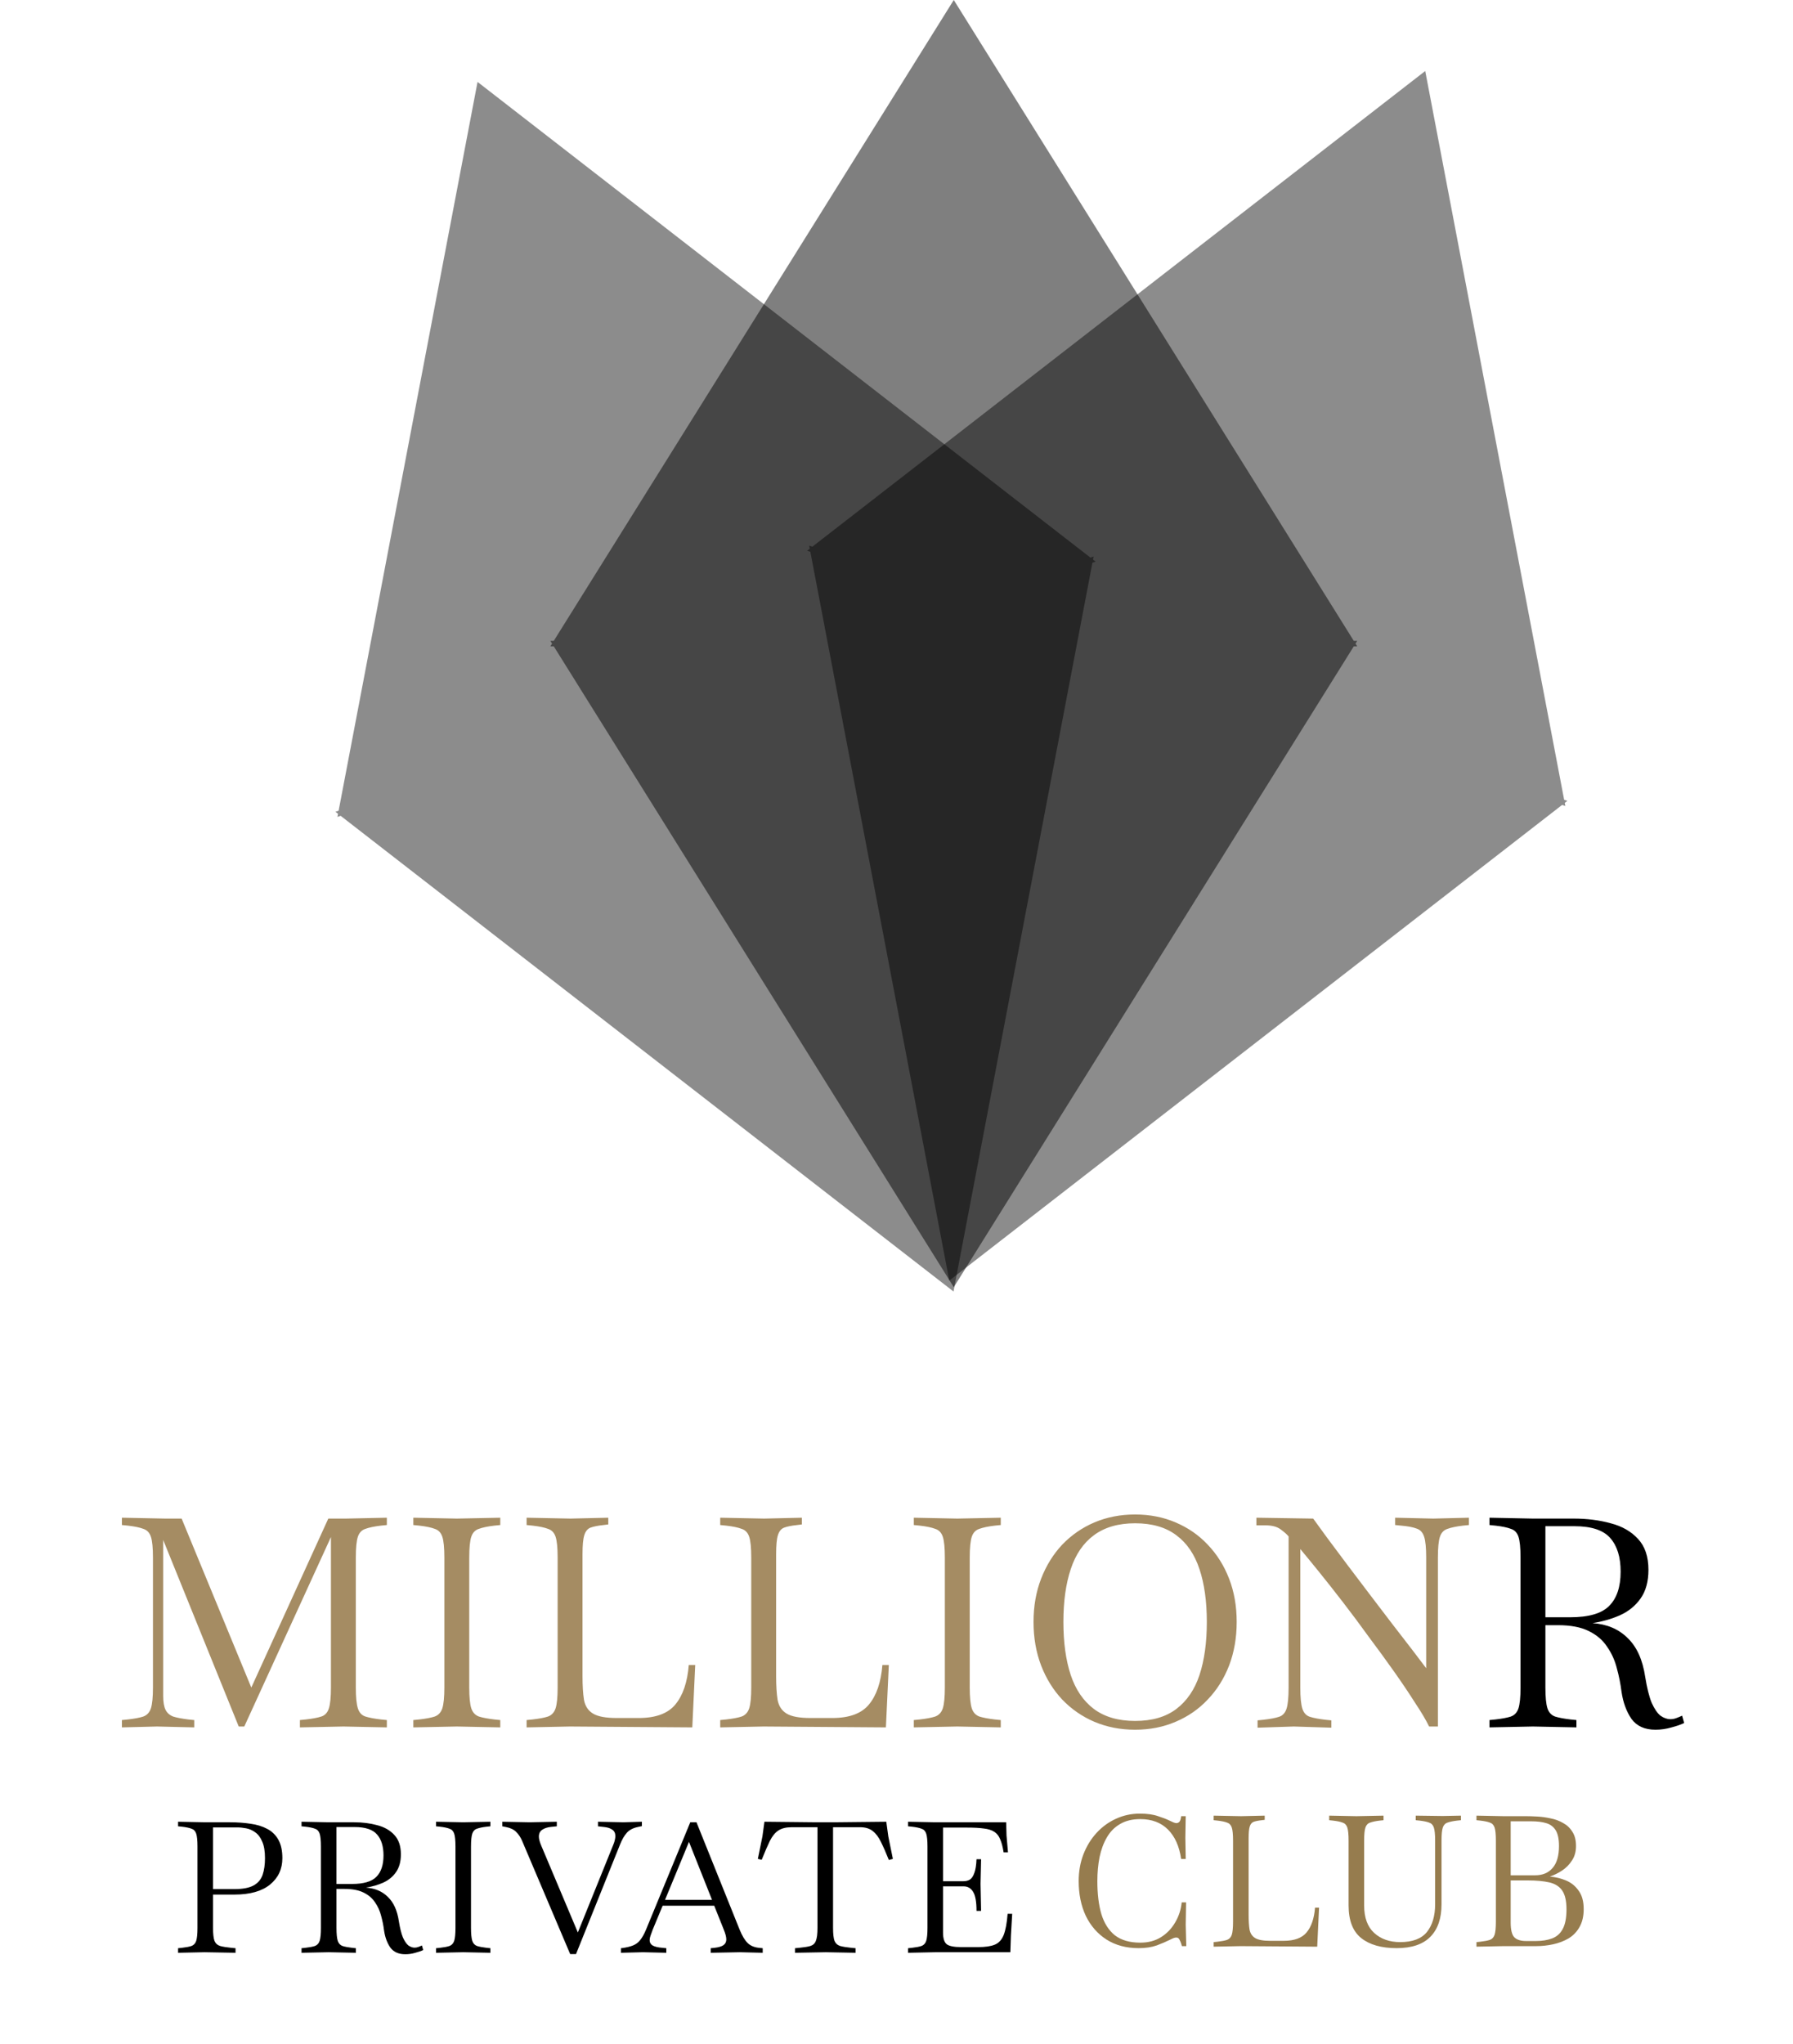 <svg width="294" height="335" viewBox="0 0 294 335" fill="none" xmlns="http://www.w3.org/2000/svg">
<path d="M19.992 283.144V281.944L20.952 281.848C22.072 281.72 22.92 281.56 23.496 281.368C24.104 281.144 24.52 280.696 24.744 280.024C24.968 279.32 25.08 278.184 25.08 276.616V255.304C25.08 253.704 24.968 252.568 24.744 251.896C24.52 251.224 24.104 250.792 23.496 250.6C22.92 250.376 22.072 250.2 20.952 250.072L19.992 249.976V248.776L27.096 248.92H29.784L41.208 276.616L53.832 248.92H56.712L63.432 248.776V249.976L62.472 250.072C61.384 250.2 60.536 250.376 59.928 250.6C59.32 250.792 58.904 251.224 58.68 251.896C58.456 252.568 58.344 253.704 58.344 255.304V276.616C58.344 278.184 58.456 279.32 58.68 280.024C58.904 280.728 59.32 281.176 59.928 281.368C60.536 281.56 61.384 281.72 62.472 281.848L63.432 281.944V283.144L56.328 283L49.176 283.144V281.944L50.136 281.848C51.256 281.72 52.104 281.56 52.68 281.368C53.288 281.176 53.704 280.728 53.928 280.024C54.152 279.32 54.264 278.184 54.264 276.616V251.944L40.056 283H39.144L26.76 252.424V277.96C26.76 278.984 26.888 279.752 27.144 280.264C27.4 280.776 27.816 281.144 28.392 281.368C29 281.56 29.832 281.72 30.888 281.848L31.848 281.944V283.144L25.752 283L19.992 283.144ZM67.775 283.144V281.944L68.735 281.848C69.855 281.72 70.703 281.56 71.279 281.368C71.887 281.144 72.303 280.696 72.527 280.024C72.751 279.32 72.863 278.184 72.863 276.616V255.304C72.863 253.704 72.751 252.568 72.527 251.896C72.303 251.224 71.887 250.792 71.279 250.6C70.703 250.376 69.855 250.2 68.735 250.072L67.775 249.976V248.776L74.879 248.92H74.927L82.031 248.776V249.976L81.071 250.072C79.983 250.2 79.135 250.376 78.527 250.6C77.919 250.792 77.503 251.224 77.279 251.896C77.055 252.568 76.943 253.704 76.943 255.304V276.616C76.943 278.184 77.055 279.32 77.279 280.024C77.503 280.696 77.919 281.144 78.527 281.368C79.135 281.56 79.983 281.72 81.071 281.848L82.031 281.944V283.144L74.927 283H74.879L67.775 283.144ZM86.348 283.144V281.944L87.308 281.848C88.428 281.72 89.276 281.56 89.852 281.368C90.46 281.144 90.876 280.696 91.1 280.024C91.324 279.32 91.436 278.184 91.436 276.616V255.304C91.436 253.704 91.324 252.568 91.1 251.896C90.876 251.224 90.46 250.792 89.852 250.6C89.276 250.376 88.428 250.2 87.308 250.072L86.348 249.976V248.776L93.548 248.92L99.74 248.776V249.88L98.972 249.976C98.044 250.072 97.324 250.216 96.812 250.408C96.332 250.6 95.996 251.016 95.804 251.656C95.612 252.264 95.516 253.288 95.516 254.728V274.744C95.516 276.312 95.596 277.608 95.756 278.632C95.948 279.656 96.444 280.408 97.244 280.888C98.044 281.368 99.34 281.608 101.132 281.608H104.732C107.516 281.608 109.516 280.872 110.732 279.4C111.98 277.896 112.716 275.736 112.94 272.92H113.996L113.516 283.144L93.452 283L86.348 283.144ZM118.094 283.144V281.944L119.054 281.848C120.174 281.72 121.022 281.56 121.598 281.368C122.206 281.144 122.622 280.696 122.846 280.024C123.07 279.32 123.182 278.184 123.182 276.616V255.304C123.182 253.704 123.07 252.568 122.846 251.896C122.622 251.224 122.206 250.792 121.598 250.6C121.022 250.376 120.174 250.2 119.054 250.072L118.094 249.976V248.776L125.294 248.92L131.486 248.776V249.88L130.718 249.976C129.79 250.072 129.07 250.216 128.558 250.408C128.078 250.6 127.742 251.016 127.55 251.656C127.358 252.264 127.262 253.288 127.262 254.728V274.744C127.262 276.312 127.342 277.608 127.502 278.632C127.694 279.656 128.19 280.408 128.99 280.888C129.79 281.368 131.086 281.608 132.878 281.608H136.478C139.262 281.608 141.262 280.872 142.478 279.4C143.726 277.896 144.462 275.736 144.686 272.92H145.742L145.262 283.144L125.198 283L118.094 283.144ZM149.84 283.144V281.944L150.8 281.848C151.92 281.72 152.768 281.56 153.344 281.368C153.952 281.144 154.368 280.696 154.592 280.024C154.816 279.32 154.928 278.184 154.928 276.616V255.304C154.928 253.704 154.816 252.568 154.592 251.896C154.368 251.224 153.952 250.792 153.344 250.6C152.768 250.376 151.92 250.2 150.8 250.072L149.84 249.976V248.776L156.944 248.92H156.992L164.096 248.776V249.976L163.136 250.072C162.048 250.2 161.2 250.376 160.592 250.6C159.984 250.792 159.568 251.224 159.344 251.896C159.12 252.568 159.008 253.704 159.008 255.304V276.616C159.008 278.184 159.12 279.32 159.344 280.024C159.568 280.696 159.984 281.144 160.592 281.368C161.2 281.56 162.048 281.72 163.136 281.848L164.096 281.944V283.144L156.992 283H156.944L149.84 283.144ZM186.125 283.528C183.725 283.528 181.501 283.096 179.453 282.232C177.437 281.368 175.677 280.152 174.173 278.584C172.701 277.016 171.549 275.16 170.717 273.016C169.885 270.84 169.469 268.456 169.469 265.864C169.469 263.272 169.885 260.904 170.717 258.76C171.549 256.616 172.701 254.76 174.173 253.192C175.677 251.624 177.437 250.408 179.453 249.544C181.501 248.68 183.725 248.248 186.125 248.248C188.525 248.248 190.733 248.68 192.749 249.544C194.797 250.408 196.557 251.624 198.029 253.192C199.533 254.76 200.701 256.616 201.533 258.76C202.365 260.904 202.781 263.272 202.781 265.864C202.781 268.456 202.365 270.84 201.533 273.016C200.701 275.16 199.533 277.016 198.029 278.584C196.557 280.152 194.797 281.368 192.749 282.232C190.733 283.096 188.525 283.528 186.125 283.528ZM186.125 282.088C188.909 282.088 191.165 281.432 192.893 280.12C194.621 278.808 195.885 276.952 196.685 274.552C197.485 272.12 197.885 269.224 197.885 265.864C197.885 262.504 197.485 259.624 196.685 257.224C195.885 254.792 194.621 252.936 192.893 251.656C191.165 250.344 188.909 249.688 186.125 249.688C183.373 249.688 181.117 250.344 179.357 251.656C177.629 252.936 176.365 254.792 175.565 257.224C174.765 259.624 174.365 262.504 174.365 265.864C174.365 269.224 174.765 272.12 175.565 274.552C176.365 276.952 177.629 278.808 179.357 280.12C181.117 281.432 183.373 282.088 186.125 282.088ZM206.205 283.192V281.992L207.165 281.896C208.285 281.768 209.133 281.608 209.709 281.416C210.317 281.224 210.733 280.776 210.957 280.072C211.181 279.368 211.293 278.216 211.293 276.616V251.848C211.005 251.496 210.573 251.112 209.997 250.696C209.421 250.248 208.573 250.024 207.453 250.024H206.013V248.776L215.325 248.92C215.901 249.72 216.669 250.776 217.629 252.088C218.621 253.4 219.709 254.856 220.893 256.456C222.109 258.056 223.357 259.704 224.637 261.4C225.917 263.064 227.149 264.68 228.333 266.248C229.549 267.816 230.637 269.224 231.597 270.472C232.557 271.72 233.309 272.712 233.853 273.448V255.304C233.853 253.704 233.741 252.568 233.517 251.896C233.293 251.192 232.877 250.744 232.269 250.552C231.693 250.328 230.845 250.168 229.725 250.072L228.765 249.976V248.776L235.005 248.92L240.861 248.776V249.976L239.901 250.072C238.813 250.2 237.965 250.376 237.357 250.6C236.749 250.792 236.333 251.224 236.109 251.896C235.885 252.568 235.773 253.704 235.773 255.304V283H234.333C233.821 281.944 233.053 280.648 232.029 279.112C231.037 277.544 229.885 275.832 228.573 273.976C227.261 272.12 225.885 270.232 224.445 268.312C223.037 266.36 221.629 264.472 220.221 262.648C218.813 260.824 217.501 259.16 216.285 257.656C215.069 256.152 214.045 254.904 213.213 253.912V276.616C213.213 278.216 213.325 279.368 213.549 280.072C213.773 280.776 214.189 281.224 214.797 281.416C215.405 281.608 216.253 281.768 217.341 281.896L218.301 281.992V283.192L212.157 283L206.205 283.192Z" fill="#A58C63"/>
<path d="M271.449 283.528C269.689 283.528 268.377 282.936 267.513 281.752C266.681 280.536 266.137 279.048 265.881 277.288C265.721 276.008 265.465 274.728 265.113 273.448C264.793 272.168 264.265 271 263.529 269.944C262.825 268.856 261.817 267.992 260.505 267.352C259.225 266.712 257.545 266.392 255.465 266.392H253.401V276.616C253.401 278.184 253.513 279.32 253.737 280.024C253.961 280.696 254.377 281.144 254.985 281.368C255.593 281.56 256.441 281.72 257.529 281.848L258.489 281.944V283.144L251.385 283H251.337L244.233 283.144V281.944L245.193 281.848C246.313 281.72 247.161 281.56 247.737 281.368C248.345 281.144 248.761 280.696 248.985 280.024C249.209 279.32 249.321 278.184 249.321 276.616V255.304C249.321 253.704 249.209 252.568 248.985 251.896C248.761 251.224 248.345 250.792 247.737 250.6C247.161 250.376 246.313 250.2 245.193 250.072L244.233 249.976V248.776L251.337 248.92H258.057C260.233 248.92 262.249 249.176 264.105 249.688C265.961 250.168 267.449 251.016 268.569 252.232C269.721 253.448 270.297 255.144 270.297 257.32C270.297 259.24 269.865 260.808 269.001 262.024C268.169 263.208 267.049 264.12 265.641 264.76C264.265 265.368 262.761 265.8 261.129 266.056C263.497 266.216 265.417 267.032 266.889 268.504C268.393 269.944 269.353 272.072 269.769 274.888C270.057 276.68 270.409 278.088 270.825 279.112C271.273 280.104 271.753 280.808 272.265 281.224C272.809 281.608 273.353 281.8 273.897 281.8C274.249 281.8 274.585 281.736 274.905 281.608C275.257 281.48 275.561 281.352 275.817 281.224L276.153 282.424C275.641 282.68 274.953 282.92 274.089 283.144C273.225 283.4 272.345 283.528 271.449 283.528ZM258.153 250.168H253.401V265.096H257.433C260.505 265.096 262.649 264.472 263.865 263.224C265.113 261.976 265.737 260.104 265.737 257.608C265.737 255.24 265.177 253.416 264.057 252.136C262.937 250.824 260.969 250.168 258.153 250.168Z" fill="black"/>
<path d="M186.714 319.33C184.674 319.33 182.914 318.86 181.434 317.92C179.974 316.98 178.844 315.69 178.044 314.05C177.264 312.39 176.874 310.49 176.874 308.35C176.874 306.75 177.134 305.28 177.654 303.94C178.174 302.6 178.894 301.43 179.814 300.43C180.734 299.43 181.794 298.66 182.994 298.12C184.214 297.56 185.514 297.28 186.894 297.28C188.114 297.28 189.114 297.42 189.894 297.7C190.694 297.96 191.294 298.19 191.694 298.39C191.954 298.51 192.194 298.62 192.414 298.72C192.634 298.8 192.784 298.84 192.864 298.84C193.084 298.84 193.264 298.76 193.404 298.6C193.544 298.42 193.634 298.12 193.674 297.7H194.424L194.364 301.21L194.424 304.72H193.674C193.374 302.64 192.654 301.03 191.514 299.89C190.374 298.75 188.864 298.18 186.984 298.18C185.664 298.18 184.554 298.45 183.654 298.99C182.754 299.51 182.034 300.24 181.494 301.18C180.954 302.1 180.554 303.18 180.294 304.42C180.054 305.64 179.934 306.95 179.934 308.35C179.934 310.45 180.154 312.25 180.594 313.75C181.054 315.25 181.794 316.41 182.814 317.23C183.854 318.03 185.244 318.43 186.984 318.43C188.284 318.43 189.414 318.13 190.374 317.53C191.334 316.93 192.104 316.13 192.684 315.13C193.284 314.13 193.644 313.03 193.764 311.83H194.484L194.424 315.49L194.514 319H193.794L193.704 318.67C193.624 318.41 193.524 318.17 193.404 317.95C193.304 317.71 193.124 317.59 192.864 317.59C192.724 317.59 192.554 317.63 192.354 317.71C192.174 317.79 191.964 317.89 191.724 318.01C191.204 318.27 190.524 318.56 189.684 318.88C188.844 319.18 187.854 319.33 186.714 319.33ZM199.006 319.09V318.34L199.606 318.28C200.306 318.2 200.836 318.1 201.196 317.98C201.576 317.84 201.836 317.56 201.976 317.14C202.116 316.7 202.186 315.99 202.186 315.01V301.69C202.186 300.69 202.116 299.98 201.976 299.56C201.836 299.14 201.576 298.87 201.196 298.75C200.836 298.61 200.306 298.5 199.606 298.42L199.006 298.36V297.61L203.506 297.7L207.376 297.61V298.3L206.896 298.36C206.316 298.42 205.866 298.51 205.546 298.63C205.246 298.75 205.036 299.01 204.916 299.41C204.796 299.79 204.736 300.43 204.736 301.33V313.84C204.736 314.82 204.786 315.63 204.886 316.27C205.006 316.91 205.316 317.38 205.816 317.68C206.316 317.98 207.126 318.13 208.246 318.13H210.496C212.236 318.13 213.486 317.67 214.246 316.75C215.026 315.81 215.486 314.46 215.626 312.7H216.286L215.986 319.09L203.446 319L199.006 319.09ZM229.019 319.33C226.519 319.33 224.579 318.78 223.199 317.68C221.819 316.58 221.129 314.79 221.129 312.31V301.69C221.129 300.69 221.059 299.98 220.919 299.56C220.779 299.14 220.519 298.87 220.139 298.75C219.779 298.61 219.249 298.5 218.549 298.42L217.949 298.36V297.61L222.389 297.7H222.419L226.859 297.61V298.36L226.259 298.42C225.579 298.5 225.049 298.61 224.669 298.75C224.289 298.87 224.029 299.14 223.889 299.56C223.749 299.98 223.679 300.69 223.679 301.69V312.31C223.679 314.33 224.229 315.84 225.329 316.84C226.429 317.84 227.849 318.34 229.589 318.34C231.609 318.34 233.069 317.79 233.969 316.69C234.869 315.57 235.319 314.05 235.319 312.13V301.69C235.319 300.69 235.249 299.98 235.109 299.56C234.969 299.14 234.709 298.87 234.329 298.75C233.969 298.61 233.439 298.5 232.739 298.42L232.139 298.36V297.61L236.579 297.67L239.549 297.61V298.36L238.949 298.42C238.269 298.5 237.739 298.61 237.359 298.75C236.979 298.87 236.719 299.14 236.579 299.56C236.439 299.98 236.369 300.69 236.369 301.69V312.13C236.369 314.45 235.759 316.23 234.539 317.47C233.319 318.71 231.479 319.33 229.019 319.33ZM242.099 319.09V318.34L242.699 318.28C243.399 318.2 243.929 318.1 244.289 317.98C244.669 317.84 244.929 317.56 245.069 317.14C245.209 316.7 245.279 315.99 245.279 315.01V301.69C245.279 300.69 245.209 299.98 245.069 299.56C244.929 299.14 244.669 298.87 244.289 298.75C243.929 298.61 243.399 298.5 242.699 298.42L242.099 298.36V297.61L246.539 297.7H250.199C250.739 297.7 251.369 297.72 252.089 297.76C252.809 297.8 253.529 297.9 254.249 298.06C254.989 298.2 255.669 298.45 256.289 298.81C256.929 299.15 257.439 299.63 257.819 300.25C258.219 300.85 258.419 301.63 258.419 302.59C258.419 303.51 258.199 304.3 257.759 304.96C257.339 305.62 256.799 306.17 256.139 306.61C255.499 307.03 254.829 307.36 254.129 307.6C255.089 307.68 255.989 307.9 256.829 308.26C257.669 308.62 258.349 309.18 258.869 309.94C259.409 310.68 259.679 311.68 259.679 312.94C259.679 314.1 259.449 315.08 258.989 315.88C258.549 316.66 257.949 317.28 257.189 317.74C256.429 318.18 255.589 318.5 254.669 318.7C253.749 318.9 252.819 319 251.879 319H246.539L242.099 319.09ZM251.099 298.54H247.709V307.39H251.699C252.939 307.39 253.899 306.99 254.579 306.19C255.279 305.39 255.629 304.19 255.629 302.59C255.629 301.45 255.449 300.59 255.089 300.01C254.729 299.43 254.209 299.04 253.529 298.84C252.869 298.64 252.059 298.54 251.099 298.54ZM250.199 318.16H251.879C252.879 318.16 253.749 318.02 254.489 317.74C255.249 317.46 255.829 316.95 256.229 316.21C256.649 315.45 256.859 314.37 256.859 312.97C256.859 311.61 256.629 310.59 256.169 309.91C255.709 309.23 255.009 308.78 254.069 308.56C253.129 308.34 251.939 308.23 250.499 308.23H247.709V315.13C247.709 316.33 247.909 317.14 248.309 317.56C248.729 317.96 249.359 318.16 250.199 318.16Z" fill="#967C4E"/>
<path d="M29.2 320.09V319.34L29.8 319.28C30.5 319.2 31.03 319.1 31.39 318.98C31.77 318.84 32.03 318.56 32.17 318.14C32.31 317.7 32.38 316.99 32.38 316.01V302.69C32.38 301.69 32.31 300.98 32.17 300.56C32.03 300.14 31.77 299.87 31.39 299.75C31.03 299.61 30.5 299.5 29.8 299.42L29.2 299.36V298.61L33.64 298.7H37.72C38.92 298.7 40.04 298.78 41.08 298.94C42.12 299.08 43.03 299.36 43.81 299.78C44.59 300.18 45.2 300.77 45.64 301.55C46.08 302.33 46.3 303.34 46.3 304.58C46.3 306.36 45.63 307.8 44.29 308.9C42.95 310 41 310.55 38.44 310.55H34.93V316.01C34.93 316.99 35.01 317.7 35.17 318.14C35.35 318.56 35.66 318.84 36.1 318.98C36.54 319.1 37.16 319.2 37.96 319.28L38.62 319.34V320.09L33.55 320L29.2 320.09ZM38.89 299.54H34.93V309.65H38.44C39.82 309.65 40.87 309.45 41.59 309.05C42.31 308.65 42.8 308.07 43.06 307.31C43.32 306.55 43.45 305.64 43.45 304.58C43.45 303.44 43.3 302.54 43 301.88C42.72 301.2 42.34 300.69 41.86 300.35C41.4 300.01 40.9 299.79 40.36 299.69C39.84 299.59 39.35 299.54 38.89 299.54ZM66.453 320.33C65.353 320.33 64.533 319.96 63.993 319.22C63.473 318.46 63.133 317.53 62.973 316.43C62.873 315.63 62.713 314.83 62.493 314.03C62.293 313.23 61.963 312.5 61.503 311.84C61.063 311.16 60.433 310.62 59.613 310.22C58.813 309.82 57.763 309.62 56.463 309.62H55.173V316.01C55.173 316.99 55.243 317.7 55.383 318.14C55.523 318.56 55.783 318.84 56.163 318.98C56.543 319.1 57.073 319.2 57.753 319.28L58.353 319.34V320.09L53.913 320H53.883L49.443 320.09V319.34L50.043 319.28C50.743 319.2 51.273 319.1 51.633 318.98C52.013 318.84 52.273 318.56 52.413 318.14C52.553 317.7 52.623 316.99 52.623 316.01V302.69C52.623 301.69 52.553 300.98 52.413 300.56C52.273 300.14 52.013 299.87 51.633 299.75C51.273 299.61 50.743 299.5 50.043 299.42L49.443 299.36V298.61L53.883 298.7H58.083C59.443 298.7 60.703 298.86 61.863 299.18C63.023 299.48 63.953 300.01 64.653 300.77C65.373 301.53 65.733 302.59 65.733 303.95C65.733 305.15 65.463 306.13 64.923 306.89C64.403 307.63 63.703 308.2 62.823 308.6C61.963 308.98 61.023 309.25 60.003 309.41C61.483 309.51 62.683 310.02 63.603 310.94C64.543 311.84 65.143 313.17 65.403 314.93C65.583 316.05 65.803 316.93 66.063 317.57C66.343 318.19 66.643 318.63 66.963 318.89C67.303 319.13 67.643 319.25 67.983 319.25C68.203 319.25 68.413 319.21 68.613 319.13C68.833 319.05 69.023 318.97 69.183 318.89L69.393 319.64C69.073 319.8 68.643 319.95 68.103 320.09C67.563 320.25 67.013 320.33 66.453 320.33ZM58.143 299.48H55.173V308.81H57.693C59.613 308.81 60.953 308.42 61.713 307.64C62.493 306.86 62.883 305.69 62.883 304.13C62.883 302.65 62.533 301.51 61.833 300.71C61.133 299.89 59.903 299.48 58.143 299.48ZM71.502 320.09V319.34L72.102 319.28C72.802 319.2 73.332 319.1 73.692 318.98C74.072 318.84 74.332 318.56 74.472 318.14C74.612 317.7 74.682 316.99 74.682 316.01V302.69C74.682 301.69 74.612 300.98 74.472 300.56C74.332 300.14 74.072 299.87 73.692 299.75C73.332 299.61 72.802 299.5 72.102 299.42L71.502 299.36V298.61L75.942 298.7H75.972L80.412 298.61V299.36L79.812 299.42C79.132 299.5 78.602 299.61 78.222 299.75C77.842 299.87 77.582 300.14 77.442 300.56C77.302 300.98 77.232 301.69 77.232 302.69V316.01C77.232 316.99 77.302 317.7 77.442 318.14C77.582 318.56 77.842 318.84 78.222 318.98C78.602 319.1 79.132 319.2 79.812 319.28L80.412 319.34V320.09L75.972 320H75.942L71.502 320.09ZM93.491 320.3L85.631 301.79C85.371 301.17 85.041 300.67 84.641 300.29C84.261 299.89 83.701 299.62 82.961 299.48L82.361 299.36V298.61L86.831 298.7L91.301 298.61V299.36L90.401 299.45C89.781 299.51 89.281 299.67 88.901 299.93C88.541 300.17 88.361 300.54 88.361 301.04C88.361 301.4 88.471 301.85 88.691 302.39L94.751 316.76L100.571 302.36C100.691 302.08 100.771 301.83 100.811 301.61C100.871 301.37 100.901 301.16 100.901 300.98C100.901 300.5 100.741 300.15 100.421 299.93C100.101 299.69 99.661 299.54 99.101 299.48L98.051 299.36V298.61L102.251 298.7L105.251 298.61V299.33L104.561 299.48C103.801 299.64 103.211 299.95 102.791 300.41C102.371 300.87 101.991 301.53 101.651 302.39L94.451 320.3H93.491ZM101.813 320.09V319.34L102.083 319.31C102.783 319.21 103.353 319.07 103.793 318.89C104.253 318.71 104.643 318.42 104.963 318.02C105.303 317.6 105.623 317.03 105.923 316.31L113.183 298.7H114.203L121.283 316.31C121.683 317.29 122.113 318.01 122.573 318.47C123.033 318.93 123.663 319.2 124.463 319.28L125.063 319.34V320.09L121.343 320L116.543 320.09V319.34L117.143 319.28C117.843 319.2 118.343 319.05 118.643 318.83C118.943 318.61 119.093 318.3 119.093 317.9C119.093 317.5 118.953 316.96 118.673 316.28L117.113 312.38H108.653L107.033 316.28C106.893 316.64 106.773 316.97 106.673 317.27C106.573 317.55 106.523 317.8 106.523 318.02C106.523 318.4 106.683 318.69 107.003 318.89C107.343 319.09 107.893 319.22 108.653 319.28L109.253 319.34V320.09L105.443 320L101.813 320.09ZM109.043 311.42H116.753L112.973 301.91L109.043 311.42ZM130.356 320.09V319.34L131.016 319.28C131.836 319.2 132.456 319.1 132.876 318.98C133.316 318.84 133.616 318.56 133.776 318.14C133.956 317.7 134.046 316.99 134.046 316.01V299.51H129.816C128.896 299.51 128.166 299.69 127.626 300.05C127.106 300.39 126.646 300.95 126.246 301.73C125.866 302.51 125.416 303.55 124.896 304.85L124.266 304.7L125.016 301.01L125.346 298.61L133.896 298.7H136.746L145.326 298.61L145.656 301.01L146.406 304.7L145.746 304.88C145.286 303.72 144.856 302.74 144.456 301.94C144.076 301.14 143.626 300.54 143.106 300.14C142.586 299.72 141.896 299.51 141.036 299.51H136.596V316.01C136.596 316.99 136.676 317.7 136.836 318.14C137.016 318.56 137.326 318.84 137.766 318.98C138.206 319.1 138.826 319.2 139.626 319.28L140.286 319.34V320.09L135.396 320L130.356 320.09ZM148.9 320.09V319.34L149.5 319.28C150.2 319.2 150.73 319.1 151.09 318.98C151.47 318.84 151.73 318.56 151.87 318.14C152.01 317.7 152.08 316.99 152.08 316.01V302.69C152.08 301.69 152.01 300.98 151.87 300.56C151.73 300.14 151.47 299.87 151.09 299.75C150.73 299.61 150.2 299.5 149.5 299.42L148.9 299.36V298.61L153.34 298.7H164.98L165.04 300.86L165.28 303.62H164.56C164.42 302.72 164.23 302 163.99 301.46C163.77 300.92 163.45 300.52 163.03 300.26C162.61 299.98 162.04 299.8 161.32 299.72C160.62 299.62 159.71 299.57 158.59 299.57H154.63V308.36H157.99C158.39 308.36 158.74 308.27 159.04 308.09C159.34 307.89 159.58 307.53 159.76 307.01C159.96 306.49 160.08 305.74 160.12 304.76H160.87L160.78 308.78L160.87 313.22H160.12C160.12 311.76 159.94 310.73 159.58 310.13C159.22 309.51 158.69 309.2 157.99 309.2H154.63V316.79C154.63 317.75 154.84 318.39 155.26 318.71C155.68 319.01 156.46 319.16 157.6 319.16H160.39C161.55 319.16 162.45 319.03 163.09 318.77C163.75 318.51 164.24 317.99 164.56 317.21C164.88 316.41 165.1 315.24 165.22 313.7H165.97L165.76 317.3L165.67 320H153.34L148.9 320.09Z" fill="black"/>
<path fill-rule="evenodd" clip-rule="evenodd" d="M221.983 105.049L156.392 0L90.802 105.049H90.243L90.522 105.496L90.243 105.943H90.802L156.392 210.992L221.983 105.943H222.541L222.262 105.496L222.541 105.049H221.983Z" fill="black" fill-opacity="0.5"/>
<path fill-rule="evenodd" clip-rule="evenodd" d="M256.475 131.097L233.696 11.64L133.205 89.61L132.68 89.434L132.777 89.942L132.349 90.274L132.874 90.451L155.654 209.908L256.145 131.938L256.669 132.114L256.572 131.606L257 131.274L256.475 131.097Z" fill="black" fill-opacity="0.45"/>
<path fill-rule="evenodd" clip-rule="evenodd" d="M178.795 91.398L78.304 13.428L55.525 132.886L55 133.062L55.428 133.394L55.331 133.902L55.855 133.726L156.346 211.696L179.126 92.238L179.65 92.062L179.223 91.73L179.32 91.222L178.795 91.398Z" fill="black" fill-opacity="0.45"/>
</svg>
